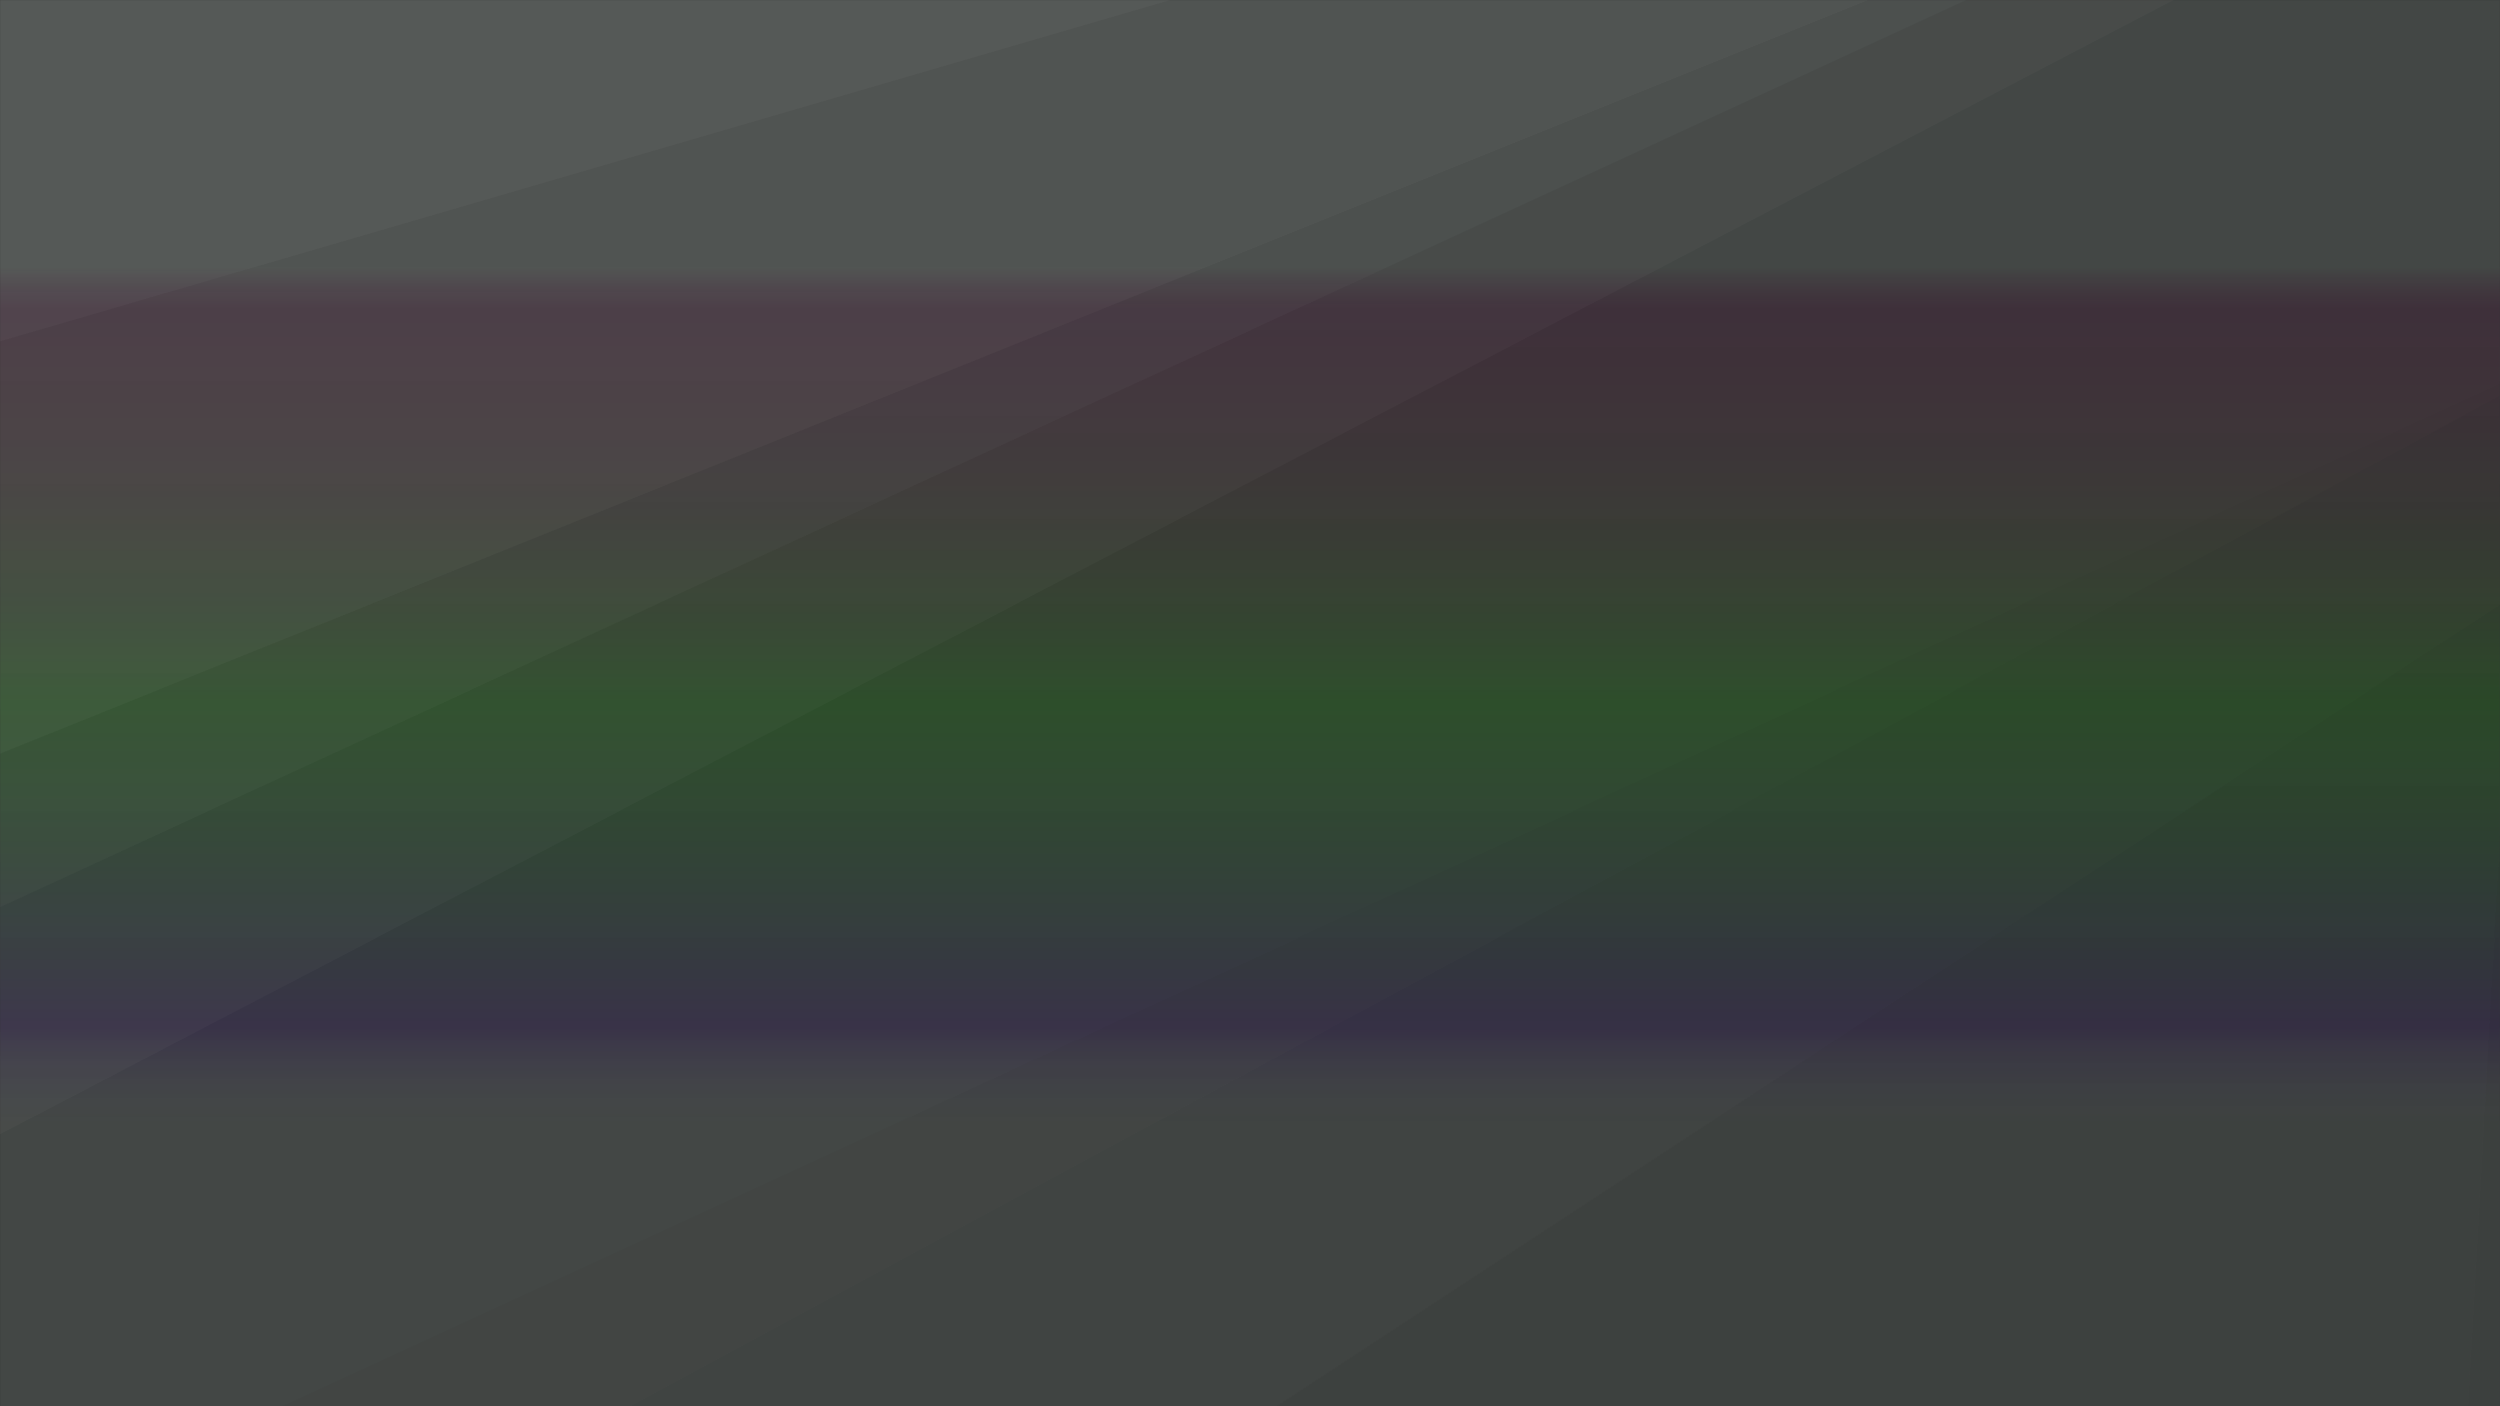 <svg xmlns="http://www.w3.org/2000/svg" version="1.1" xmlns:xlink="http://www.w3.org/1999/xlink" xmlns:svgjs="http://svgjs.com/svgjs" width="1920" height="1080" preserveAspectRatio="none" viewBox="0 0 1920 1080">
    <rect x="0" y="0" width="1920" height="1080" fill="#333333" stroke="none"/>
    <g mask="url(&quot;#SvgjsMask5470&quot;)" fill="none">
        <rect width="1920" height="1080" x="0" y="0" fill="url(#SvgjsLinearGradient5471)"></rect>
        <path d="M0 0L898.8 0L0 262.14z" fill="rgba(255, 255, 255, .1)"></path>
        <path d="M0 262.14L898.8 0L1434.88 0L0 578.82z" fill="rgba(255, 255, 255, .075)"></path>
        <path d="M0 578.82L1434.88 0L1510.08 0L0 696.69z" fill="rgba(255, 255, 255, .05)"></path>
        <path d="M0 696.69L1510.08 0L1669.4 0L0 871.07z" fill="rgba(255, 255, 255, .025)"></path>
        <path d="M1920 1080L1895.42 1080L1920 643.41z" fill="rgba(0, 0, 0, .1)"></path>
        <path d="M1920 643.41L1895.42 1080L980.27 1080L1920 464.31z" fill="rgba(0, 0, 0, .075)"></path>
        <path d="M1920 464.31L980.27 1080L484.38 1080L1920 303.93z" fill="rgba(0, 0, 0, .05)"></path>
        <path d="M1920 303.93L484.38 1080L216.63 1080L1920 294.74z" fill="rgba(0, 0, 0, .025)"></path>
    </g>
    <defs>
        <mask id="SvgjsMask5470">
            <rect width="1920" height="1080" fill="#ffffff"></rect>
        </mask>
        <linearGradient x1="50%" y1="100%" x2="50%" y2="0%" gradientUnits="userSpaceOnUse" id="SvgjsLinearGradient5471">
            <stop stop-color="rgba(209, 250, 229, 0.1)" offset="0.2"></stop>
            <stop stop-color="rgba(79, 48, 156, 0.2)" offset="0.27"></stop>
            <stop stop-color="rgba(15, 234, 0, 0.15)" offset="0.5"></stop>
            <stop stop-color="rgba(234, 0, 167, 0.06)" offset="0.78"></stop>
            <stop stop-color="rgba(209, 250, 229, 0.1)" offset="0.81"></stop>
        </linearGradient>
    </defs>
</svg>